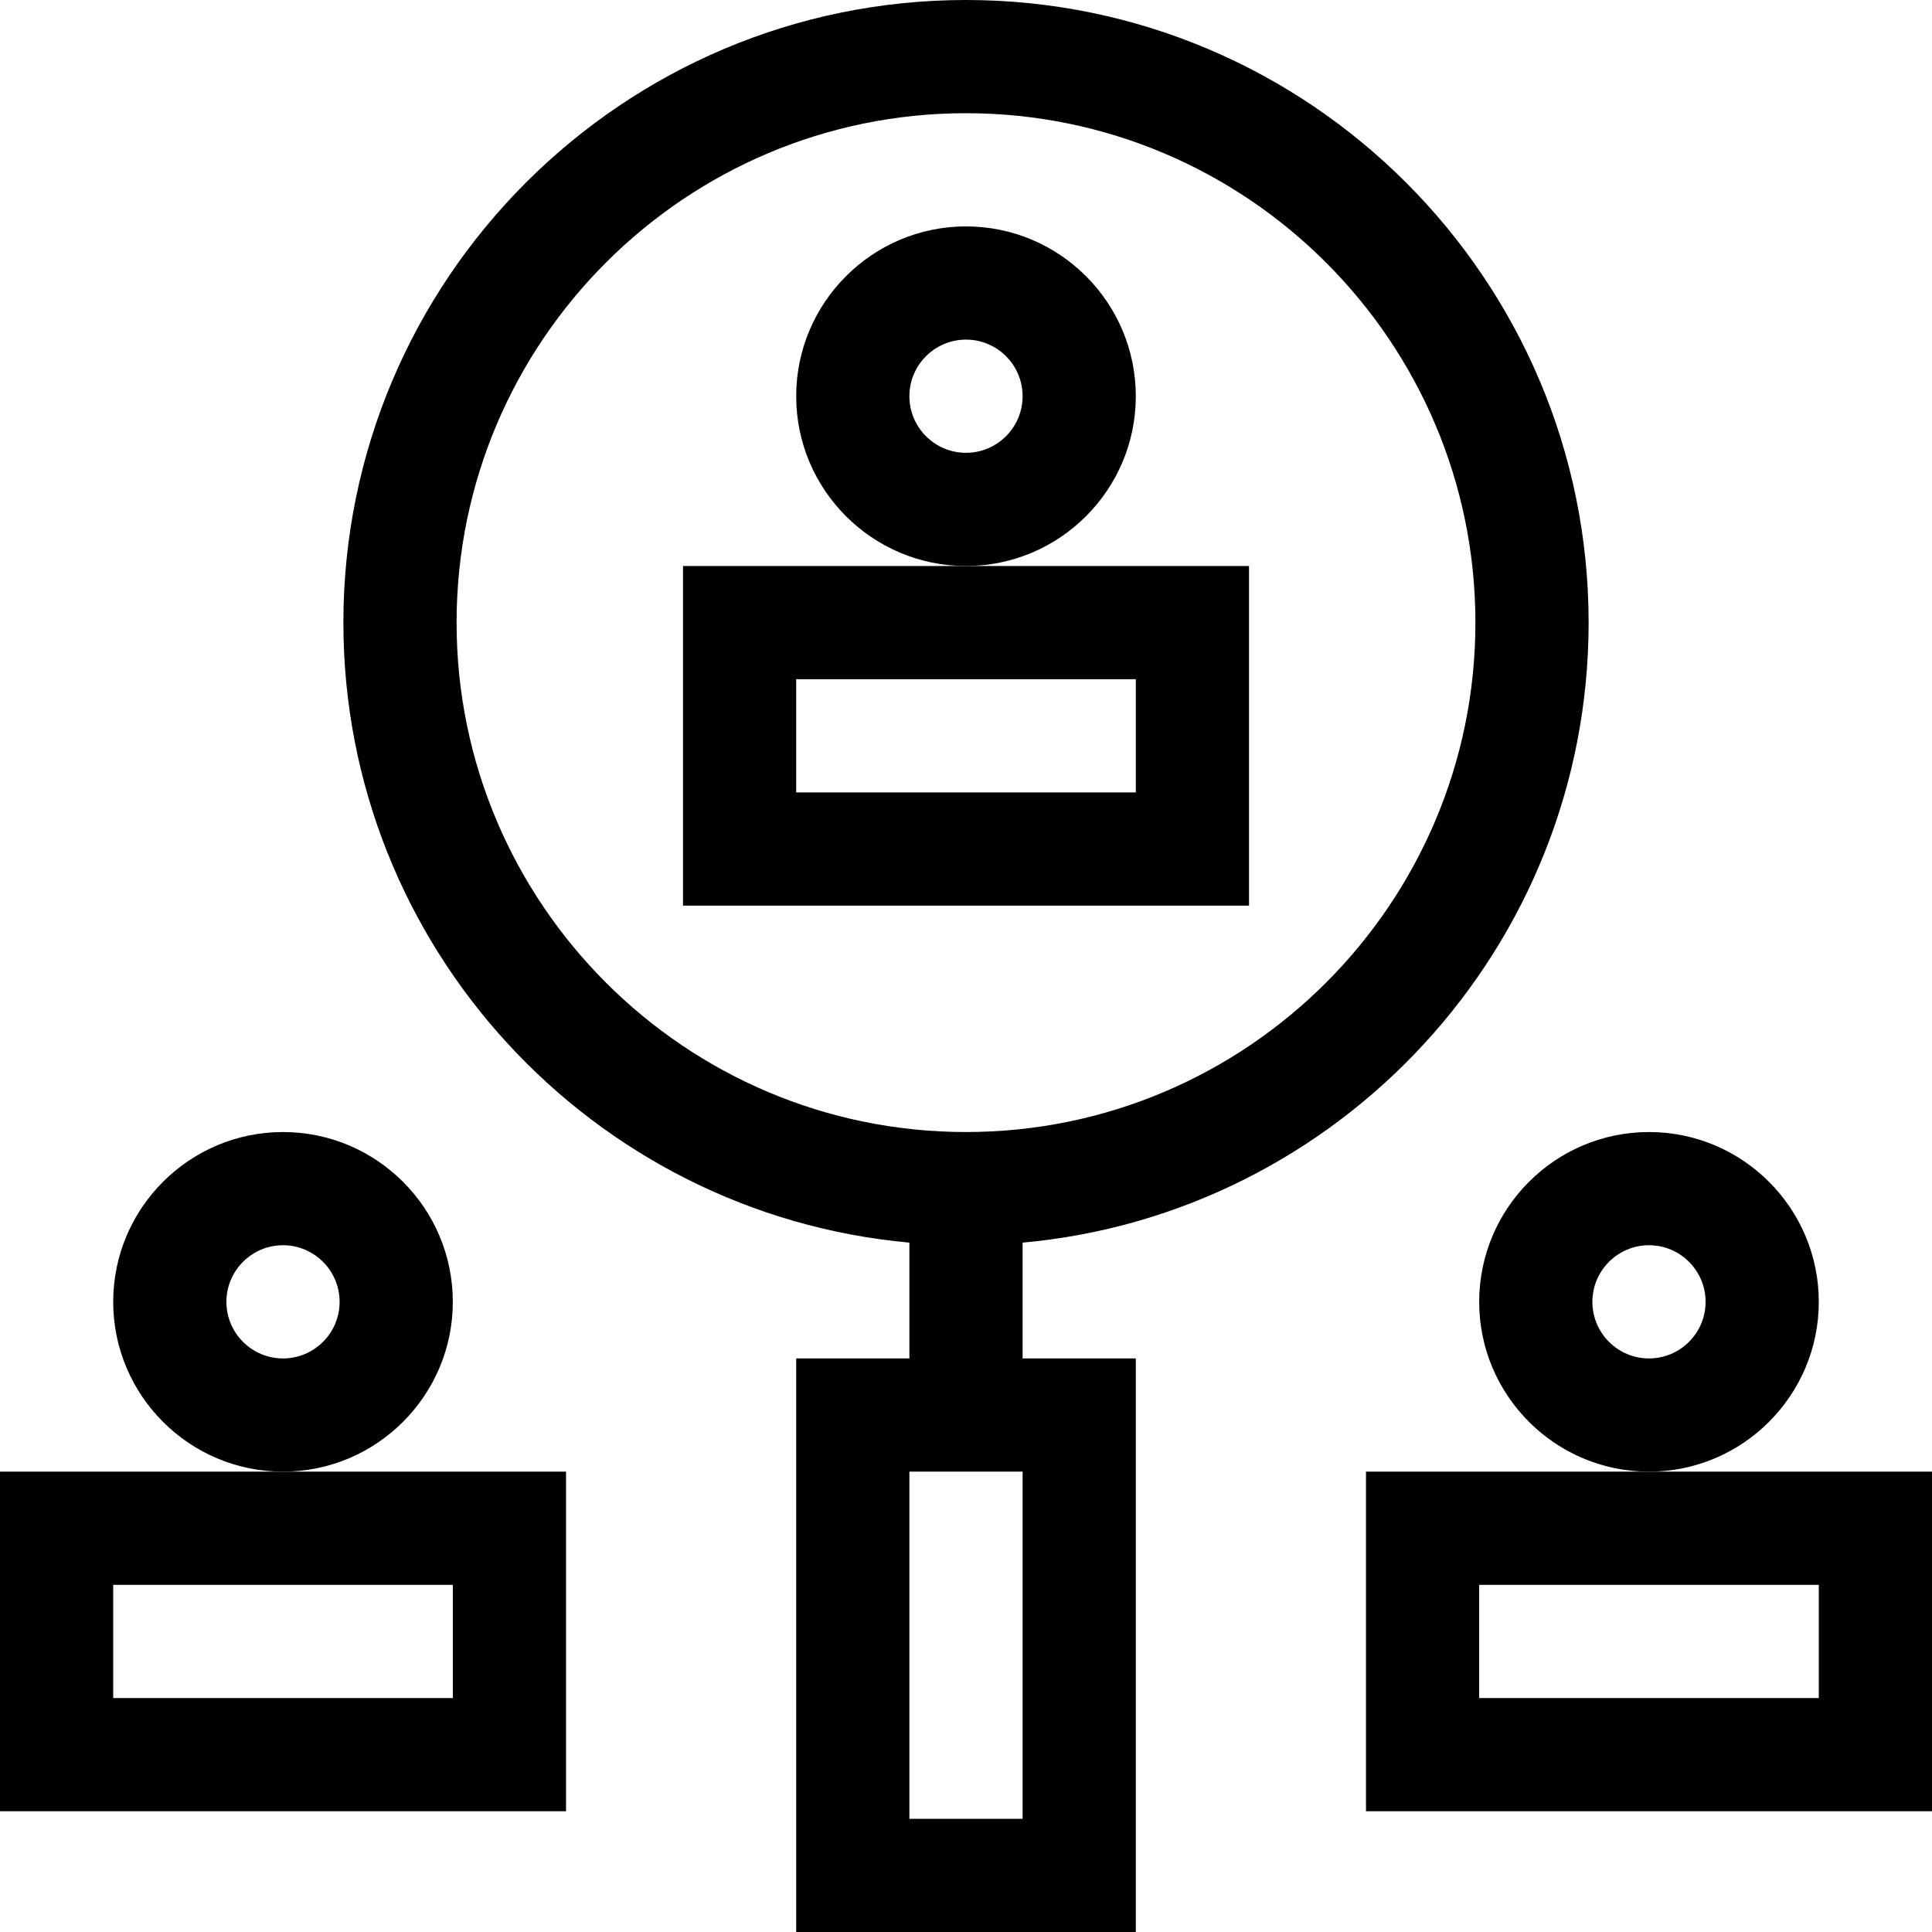 <svg id="Capa_1" enable-background="new 0 0 512 512" height="512" viewBox="0 0 512 512" width="512" xmlns="http://www.w3.org/2000/svg"><g><path d="m301 105c0-24.813-20.187-45-45-45s-45 20.187-45 45 20.187 45 45 45 45-20.187 45-45zm-45 15c-8.271 0-15-6.729-15-15s6.729-15 15-15 15 6.729 15 15-6.729 15-15 15z"/><path d="m331 150h-150v90h150zm-30 60h-90v-30h90z"/><path d="m120 345c0-24.813-20.187-45-45-45s-45 20.187-45 45 20.187 45 45 45 45-20.187 45-45zm-45 15c-8.271 0-15-6.729-15-15s6.729-15 15-15 15 6.729 15 15-6.729 15-15 15z"/><path d="m0 390v90h150v-90zm120 60h-90v-30h90z"/><path d="m482 345c0-24.813-20.187-45-45-45s-45 20.187-45 45 20.187 45 45 45 45-20.187 45-45zm-45 15c-8.271 0-15-6.729-15-15s6.729-15 15-15 15 6.729 15 15-6.729 15-15 15z"/><path d="m437 390h-75v90h150v-90zm45 60h-90v-30h90z"/><path d="m271 329.311c83.977-7.604 150-78.386 150-164.311 0-90.981-74.019-165-165-165s-165 74.019-165 165c0 85.925 66.023 156.707 150 164.311v30.689h-30v152h90v-152h-30zm-150-164.311c0-74.439 60.561-135 135-135s135 60.561 135 135-60.561 135-135 135-135-60.561-135-135zm150 317h-30v-92h30z"/></g></svg>
